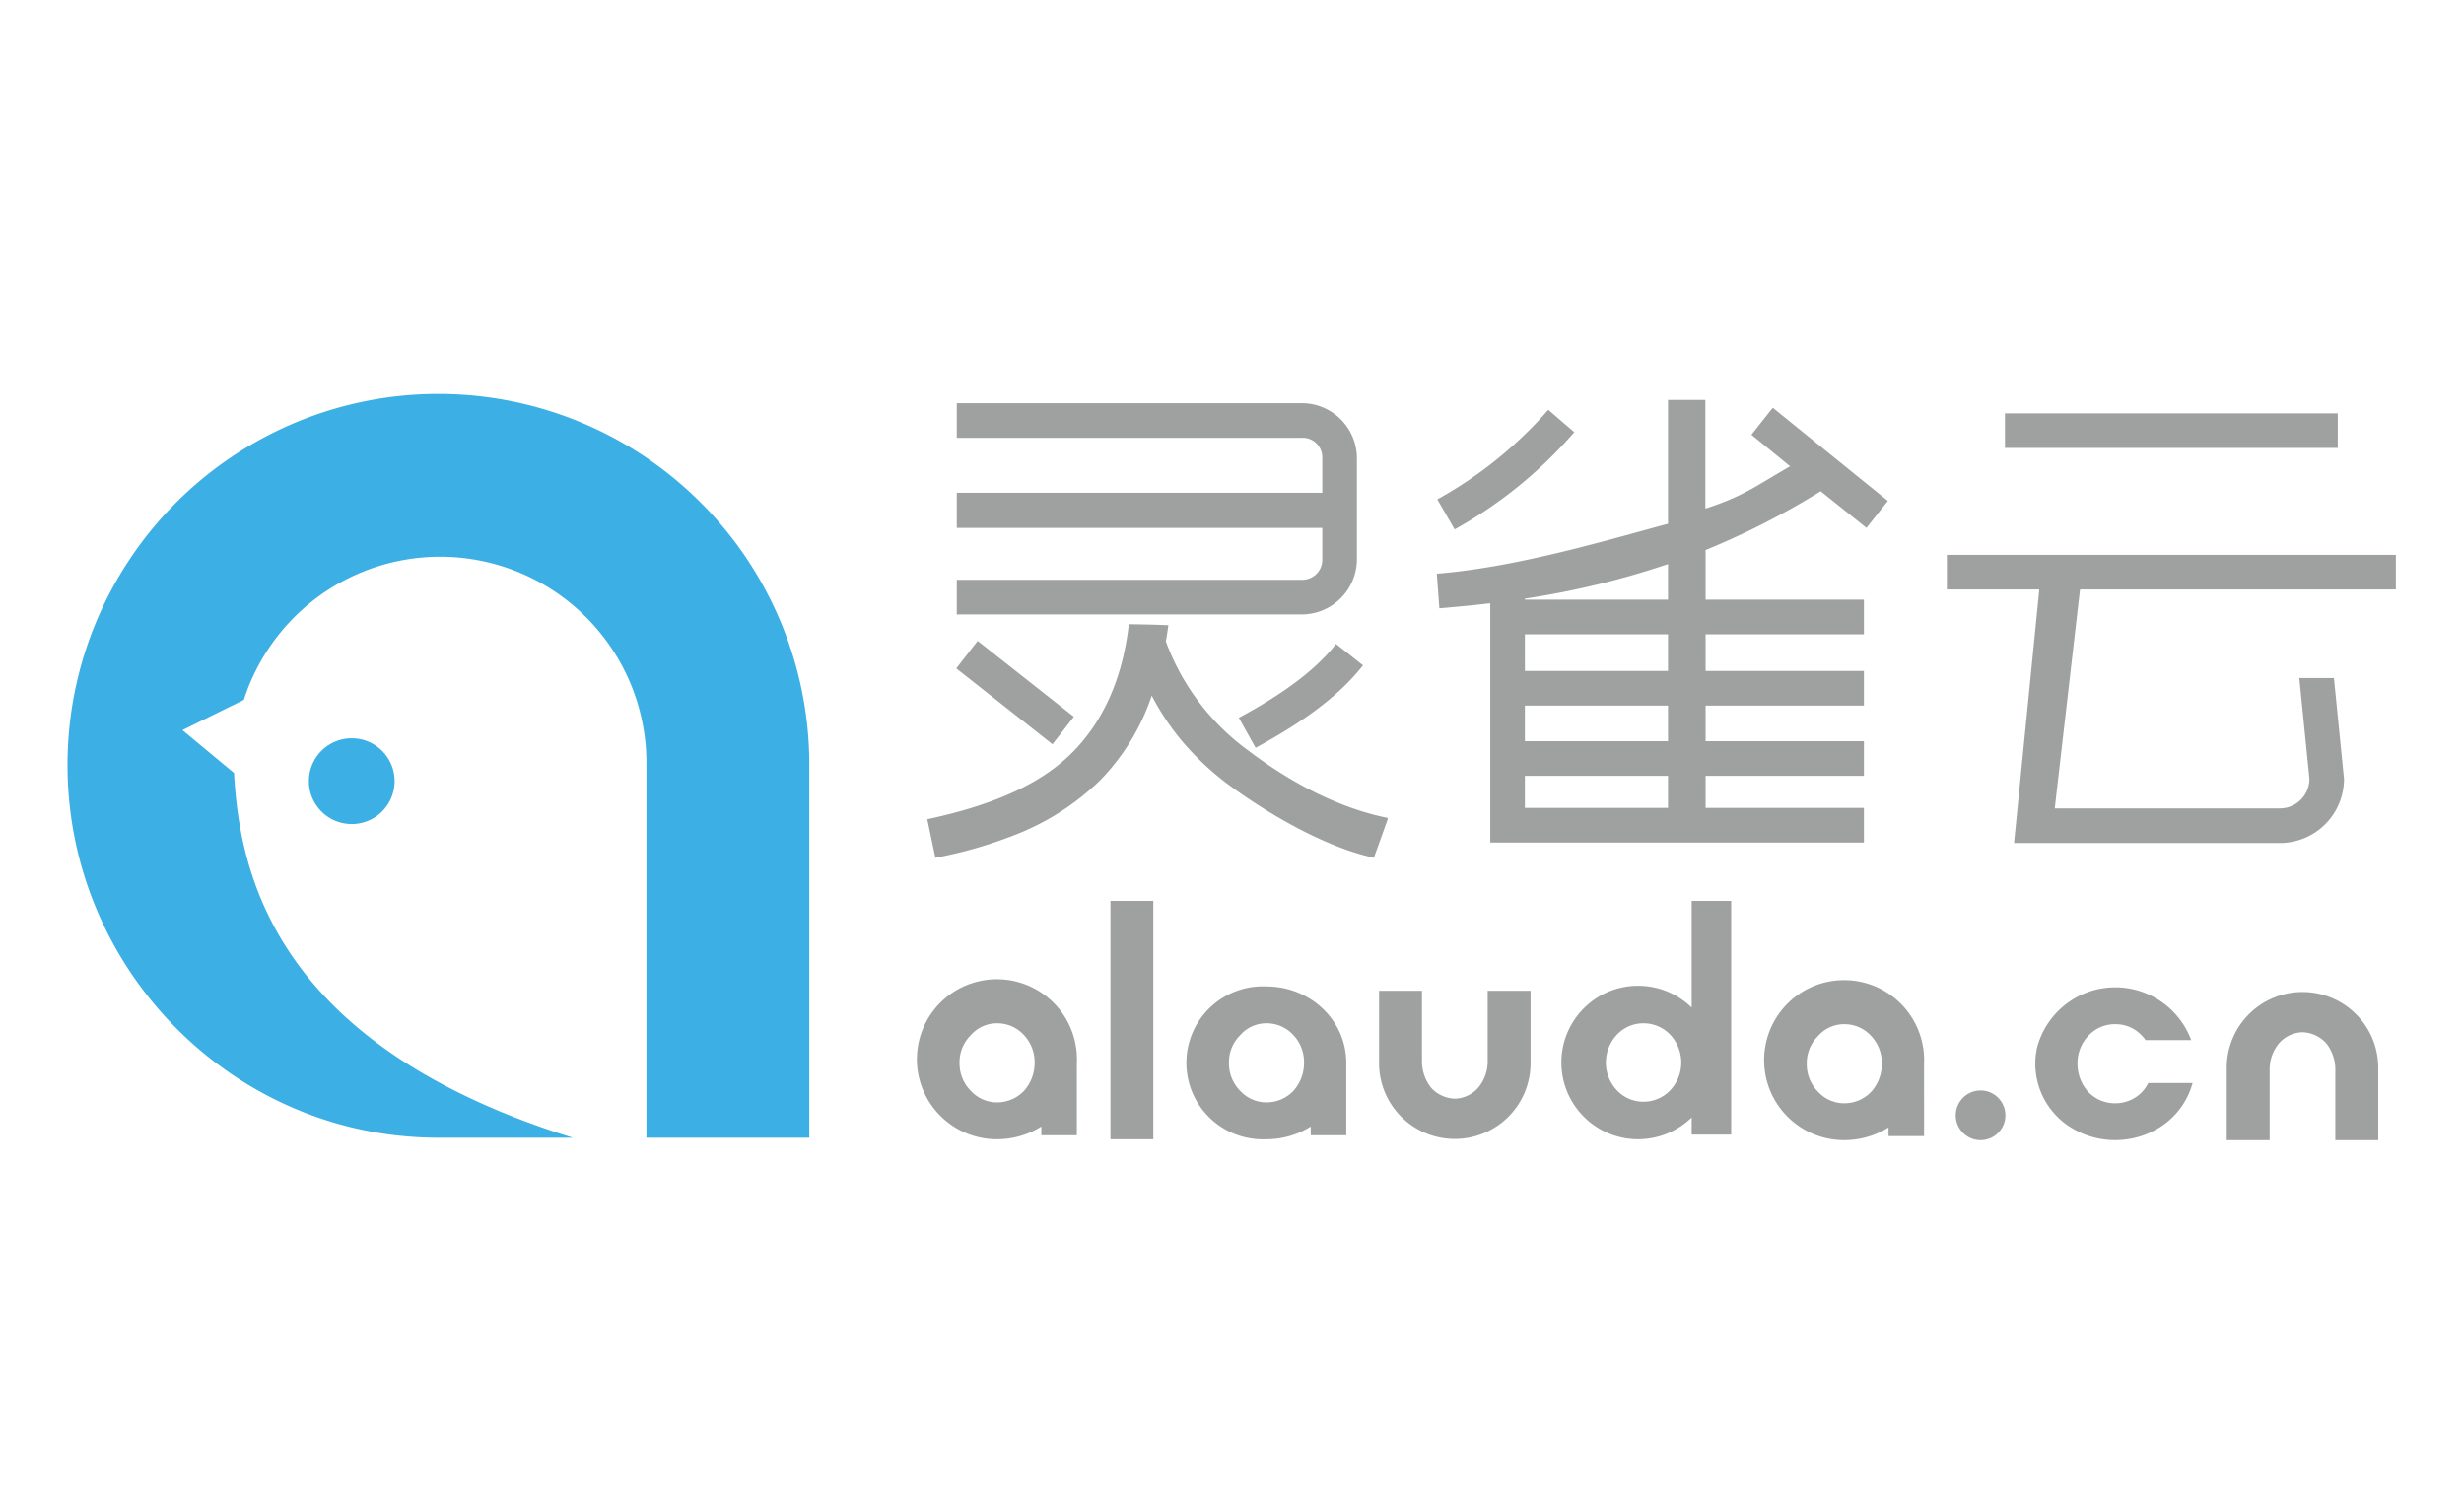 <svg viewBox="0 0 400 245" xmlns="http://www.w3.org/2000/svg"><path d="m131.38 124.482v60.208h-26.44v-60.646a33.483 33.483 0 0 0 -65.359-10.432l-9.963 4.913 8.374 6.956c.896 16.513 6.731 44.175 55.022 59.21h-22.166c-33.262-.182-60.073-27.613-59.887-60.862a60.21 60.21 0 0 1 120.42.653z" fill="#3cafe4"/><path d="m64.061 126.852a6.96 6.96 0 1 1 -6.921-7.004 6.957 6.957 0 0 1 6.921 7.004z" fill="#3cafe4"/><g fill="#9fa0a0"><path d="m180.266 184.939v-38.696h6.963v38.696zm68.204-12.459a12.298 12.298 0 1 1 -24.595 0v-11.644h6.964v11.478a6.884 6.884 0 0 0 1.47 4.245 5.458 5.458 0 0 0 3.864 1.795 5.255 5.255 0 0 0 3.808-1.795 6.616 6.616 0 0 0 1.523-4.245v-11.478h6.966zm113.013.96a12.298 12.298 0 1 1 24.595 0v11.644h-6.965v-11.48a6.88 6.88 0 0 0 -1.47-4.243 5.45 5.45 0 0 0 -3.86-1.796 5.256 5.256 0 0 0 -3.813 1.796 6.613 6.613 0 0 0 -1.52 4.242v11.48h-6.967zm-86.861 7.962a12.458 12.458 0 1 1 0-17.847v-17.312h6.417v37.933h-6.417zm-12.136-4.408a5.885 5.885 0 0 0 4.301 1.852 5.997 5.997 0 0 0 4.35-1.852 6.564 6.564 0 0 0 1.797-4.514 6.654 6.654 0 0 0 -1.797-4.515 5.999 5.999 0 0 0 -4.35-1.854 5.887 5.887 0 0 0 -4.3 1.854 6.658 6.658 0 0 0 -1.794 4.515 6.569 6.569 0 0 0 1.793 4.514zm49.862-4.316a12.99 12.99 0 1 0 -13.004 12.406 13.508 13.508 0 0 0 7.237-2.066v1.412h5.767zm-8.596 4.57a6.003 6.003 0 0 1 -4.355 1.852 5.76 5.76 0 0 1 -4.24-1.851 6.272 6.272 0 0 1 -1.852-4.571 6.149 6.149 0 0 1 1.851-4.515 5.624 5.624 0 0 1 4.24-1.907 5.857 5.857 0 0 1 4.356 1.907 6.382 6.382 0 0 1 1.741 4.462 6.777 6.777 0 0 1 -1.74 4.624zm-85.202-4.716c0-6.855-5.768-12.406-13.004-12.406a12.418 12.418 0 1 0 0 24.813 13.501 13.501 0 0 0 7.236-2.066v1.412h5.768zm-8.596 4.571a6.017 6.017 0 0 1 -4.354 1.852 5.77 5.77 0 0 1 -4.244-1.852 6.278 6.278 0 0 1 -1.85-4.57 6.154 6.154 0 0 1 1.85-4.516 5.627 5.627 0 0 1 4.244-1.906 5.863 5.863 0 0 1 4.354 1.906 6.387 6.387 0 0 1 1.74 4.463 6.786 6.786 0 0 1 -1.74 4.623zm-35.142-4.571a12.99 12.99 0 1 0 -13.002 12.407 13.503 13.503 0 0 0 7.234-2.066v1.412h5.768zm-8.596 4.571a6.014 6.014 0 0 1 -4.354 1.852 5.775 5.775 0 0 1 -4.244-1.852 6.29 6.29 0 0 1 -1.85-4.57 6.166 6.166 0 0 1 1.85-4.516 5.631 5.631 0 0 1 4.244-1.906 5.86 5.86 0 0 1 4.354 1.906 6.388 6.388 0 0 1 1.74 4.463 6.787 6.787 0 0 1 -1.74 4.623zm182.528-1.295a6.456 6.456 0 0 1 -.988 1.44 6.009 6.009 0 0 1 -4.354 1.852l-.026-.003-.026.003a6.01 6.01 0 0 1 -4.354-1.851 6.79 6.79 0 0 1 -1.74-4.624 6.391 6.391 0 0 1 1.74-4.462 5.863 5.863 0 0 1 4.354-1.907l.026.002.026-.002a5.863 5.863 0 0 1 4.354 1.907 6.555 6.555 0 0 1 .552.682h7.404a13.136 13.136 0 0 0 -25.003 1.153c-.014.065-.036.117-.048.178-.012.069-.02.141-.032.206a11.992 11.992 0 0 0 -.228 2.296 12.218 12.218 0 0 0 5.767 10.344v-.004a13.757 13.757 0 0 0 1.473.799l.26.12c.23.098.464.199.7.287.079.029.157.053.234.081a14.294 14.294 0 0 0 1.394.408l.282.068c.208.045.422.077.636.113a16.217 16.217 0 0 0 1.09.137c.318.025.637.04.961.045.059 0 .12.006.178.008.062-.002.12-.008.18-.008.322-.004.641-.02.96-.045a16.14 16.14 0 0 0 1.09-.137c.213-.036.427-.068.635-.113l.282-.068a14.294 14.294 0 0 0 1.394-.408c.077-.028.155-.052.234-.08.236-.09.468-.19.7-.287l.26-.121a13.787 13.787 0 0 0 1.475-.799v.004a12.348 12.348 0 0 0 5.356-7.214z"/><circle cx="321.521" cy="181.053" r="4.033"/><path d="m155.322 79.99h59.336v-5.7a3.175 3.175 0 0 0 -3.224-3.223h-56.112v-5.62h56.112a8.961 8.961 0 0 1 8.843 8.843v16.528a8.978 8.978 0 0 1 -8.843 8.925h-56.112v-5.62h56.112a3.245 3.245 0 0 0 3.224-3.305v-5.124h-59.336zm15.536 40.826-15.619-12.315 3.471-4.461 15.619 12.312zm30.247-4.298c6.445-3.471 12.148-7.355 15.783-11.983l4.382 3.47c-4.133 5.29-10.414 9.587-17.439 13.389zm114.947-26.445h72.889v5.62h-51.276l-4.1 35.535h36.546a4.797 4.797 0 0 0 4.794-4.794l-1.64-16.363h5.62l1.64 16.363a10.42 10.42 0 0 1 -10.414 10.412h-43.158l4.1-41.154h-15.001zm9.429-22.974h54.03v5.619h-54.03z"/><path d="m225.275 132.99v-.217c-8.15-1.628-16.032-5.94-22.545-10.871a38.221 38.221 0 0 1 -13.469-17.782c.154-.85.286-1.734.407-2.63a188.445 188.445 0 0 0 -6.414-.157q-1.438 12.42-8.43 20.041c-5.28 5.75-13.38 9.267-24.295 11.615l1.32 6.254a70.477 70.477 0 0 0 12.412-3.52 41.24 41.24 0 0 0 14.261-8.98 36.102 36.102 0 0 0 8.45-13.82 40.278 40.278 0 0 0 5.194 7.703 45.175 45.175 0 0 0 6.778 6.384c5.047 3.812 15.08 10.254 24.088 12.233zm30.288-62.834-4.216-3.636a66.851 66.851 0 0 1 -18.015 14.545l2.81 4.875a71.842 71.842 0 0 0 19.42-15.784zm39.997 9.587 7.44 5.95 3.47-4.38-18.679-15.124-3.47 4.38 6.278 5.124c-5.72 3.304-7.61 4.876-13.752 6.868v-17.643h-6.066v20.108c-9.588 2.561-24.308 7.03-37.533 8.104l.415 5.62c2.808-.248 5.62-.496 8.263-.827v38.842h60.658v-5.62h-25.702v-5.205h25.702v-5.62h-25.702v-5.786h25.702v-5.618h-25.702v-5.952h25.702v-5.619h-25.702v-8.058a124.409 124.409 0 0 0 18.678-9.544zm-48.014 17.437a135.507 135.507 0 0 0 23.235-5.611v5.776h-23.235zm0 5.784h23.235v5.952h-23.235zm0 11.57h23.235v5.785h-23.235zm0 11.406h23.235v5.205h-23.235z"/></g></svg>
